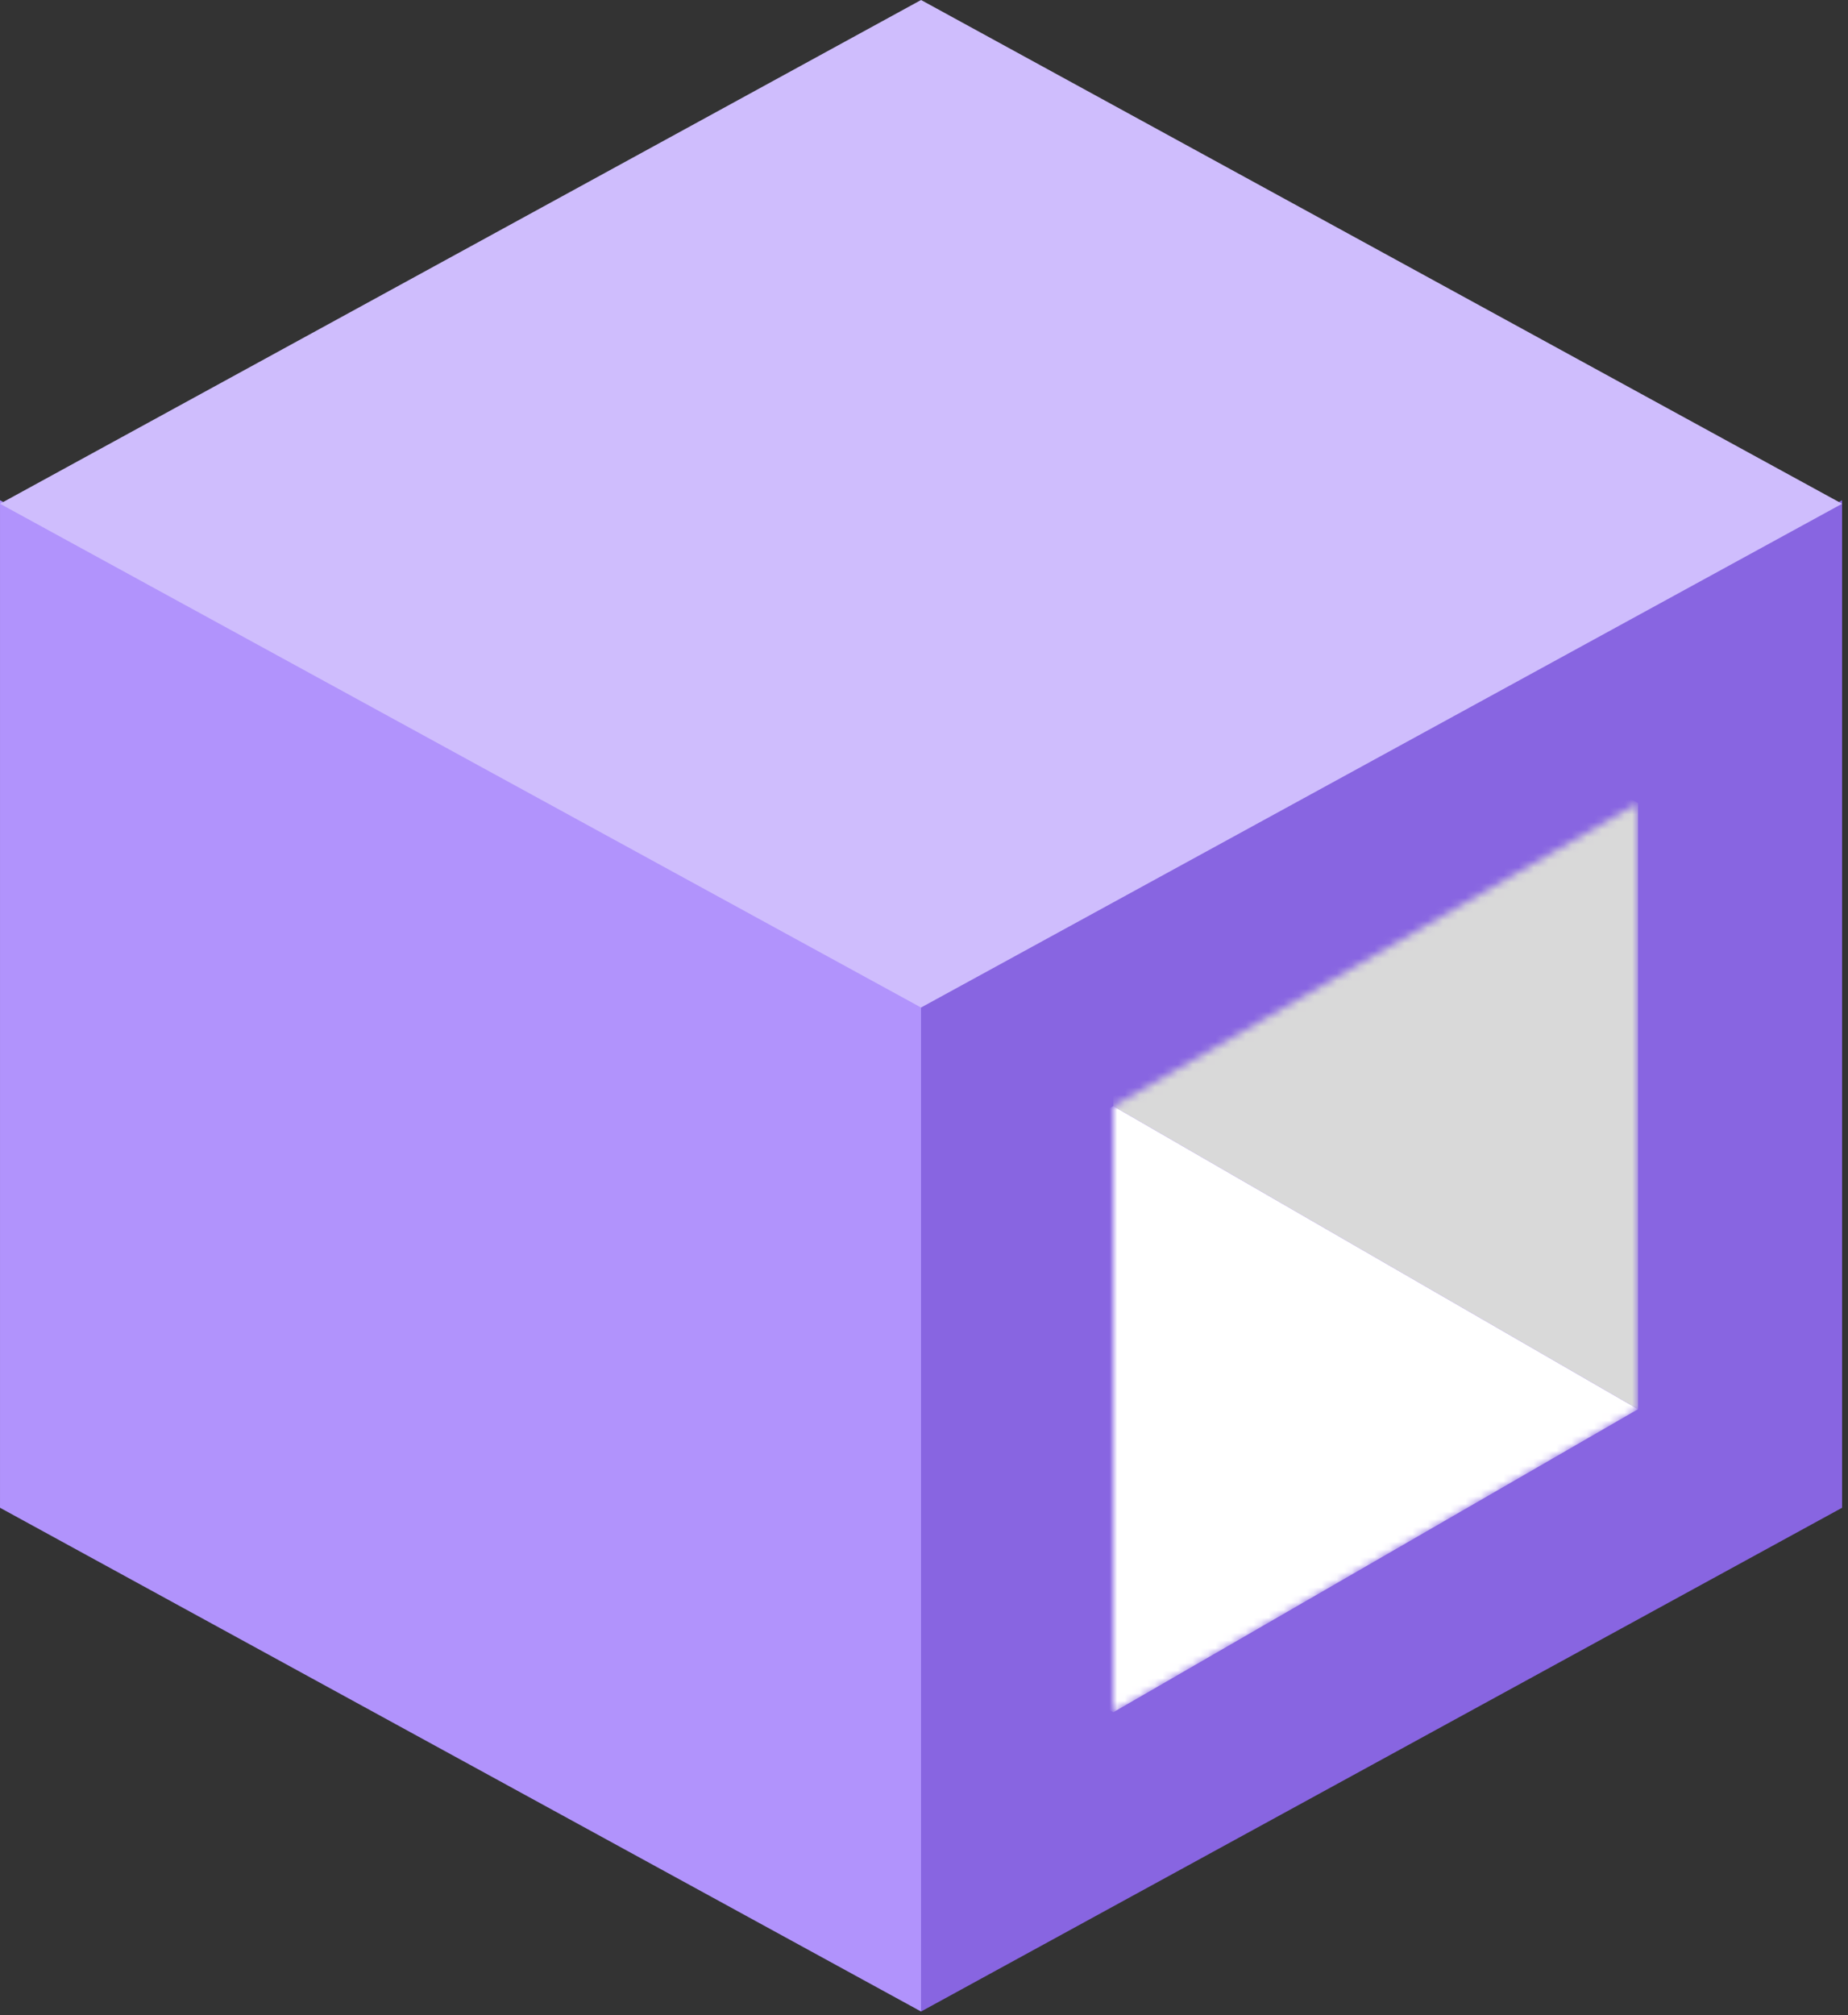<svg width="244" height="266" viewBox="0 0 244 266" fill="none" xmlns="http://www.w3.org/2000/svg">
<rect x="0" y="0" width="244" height="266" fill="#333333" stroke="none"/>
<path d="M121.611 132.517L0.001 66.026L0.001 199.009L121.611 265.5L121.611 132.517Z" fill="#B193FC"/>
<path d="M243.22 66.026L121.61 132.517L121.61 265.5L243.22 199.009L243.22 66.026Z" fill="#8865E1"/>
<path d="M243.22 66.491L121.61 0L0 66.491L121.61 132.983L243.22 66.491Z" fill="#CFBDFD"/>
<mask id="mask0_668_252" style="mask-type:alpha" maskUnits="userSpaceOnUse" x="147" y="106" width="70" height="120">
<rect width="80" height="80" transform="matrix(0.866 -0.5 0 1 147 146)" fill="#D9D9D9"/>
</mask>
<g mask="url(#mask0_668_252)">
<rect width="80" height="80" transform="matrix(0.866 0.5 0 1 147 66)" fill="#D9D9D9"/>
<rect width="80" height="80" transform="matrix(0.866 -0.5 0.866 0.5 77.718 186)" fill="white"/>
</g>
</svg>
